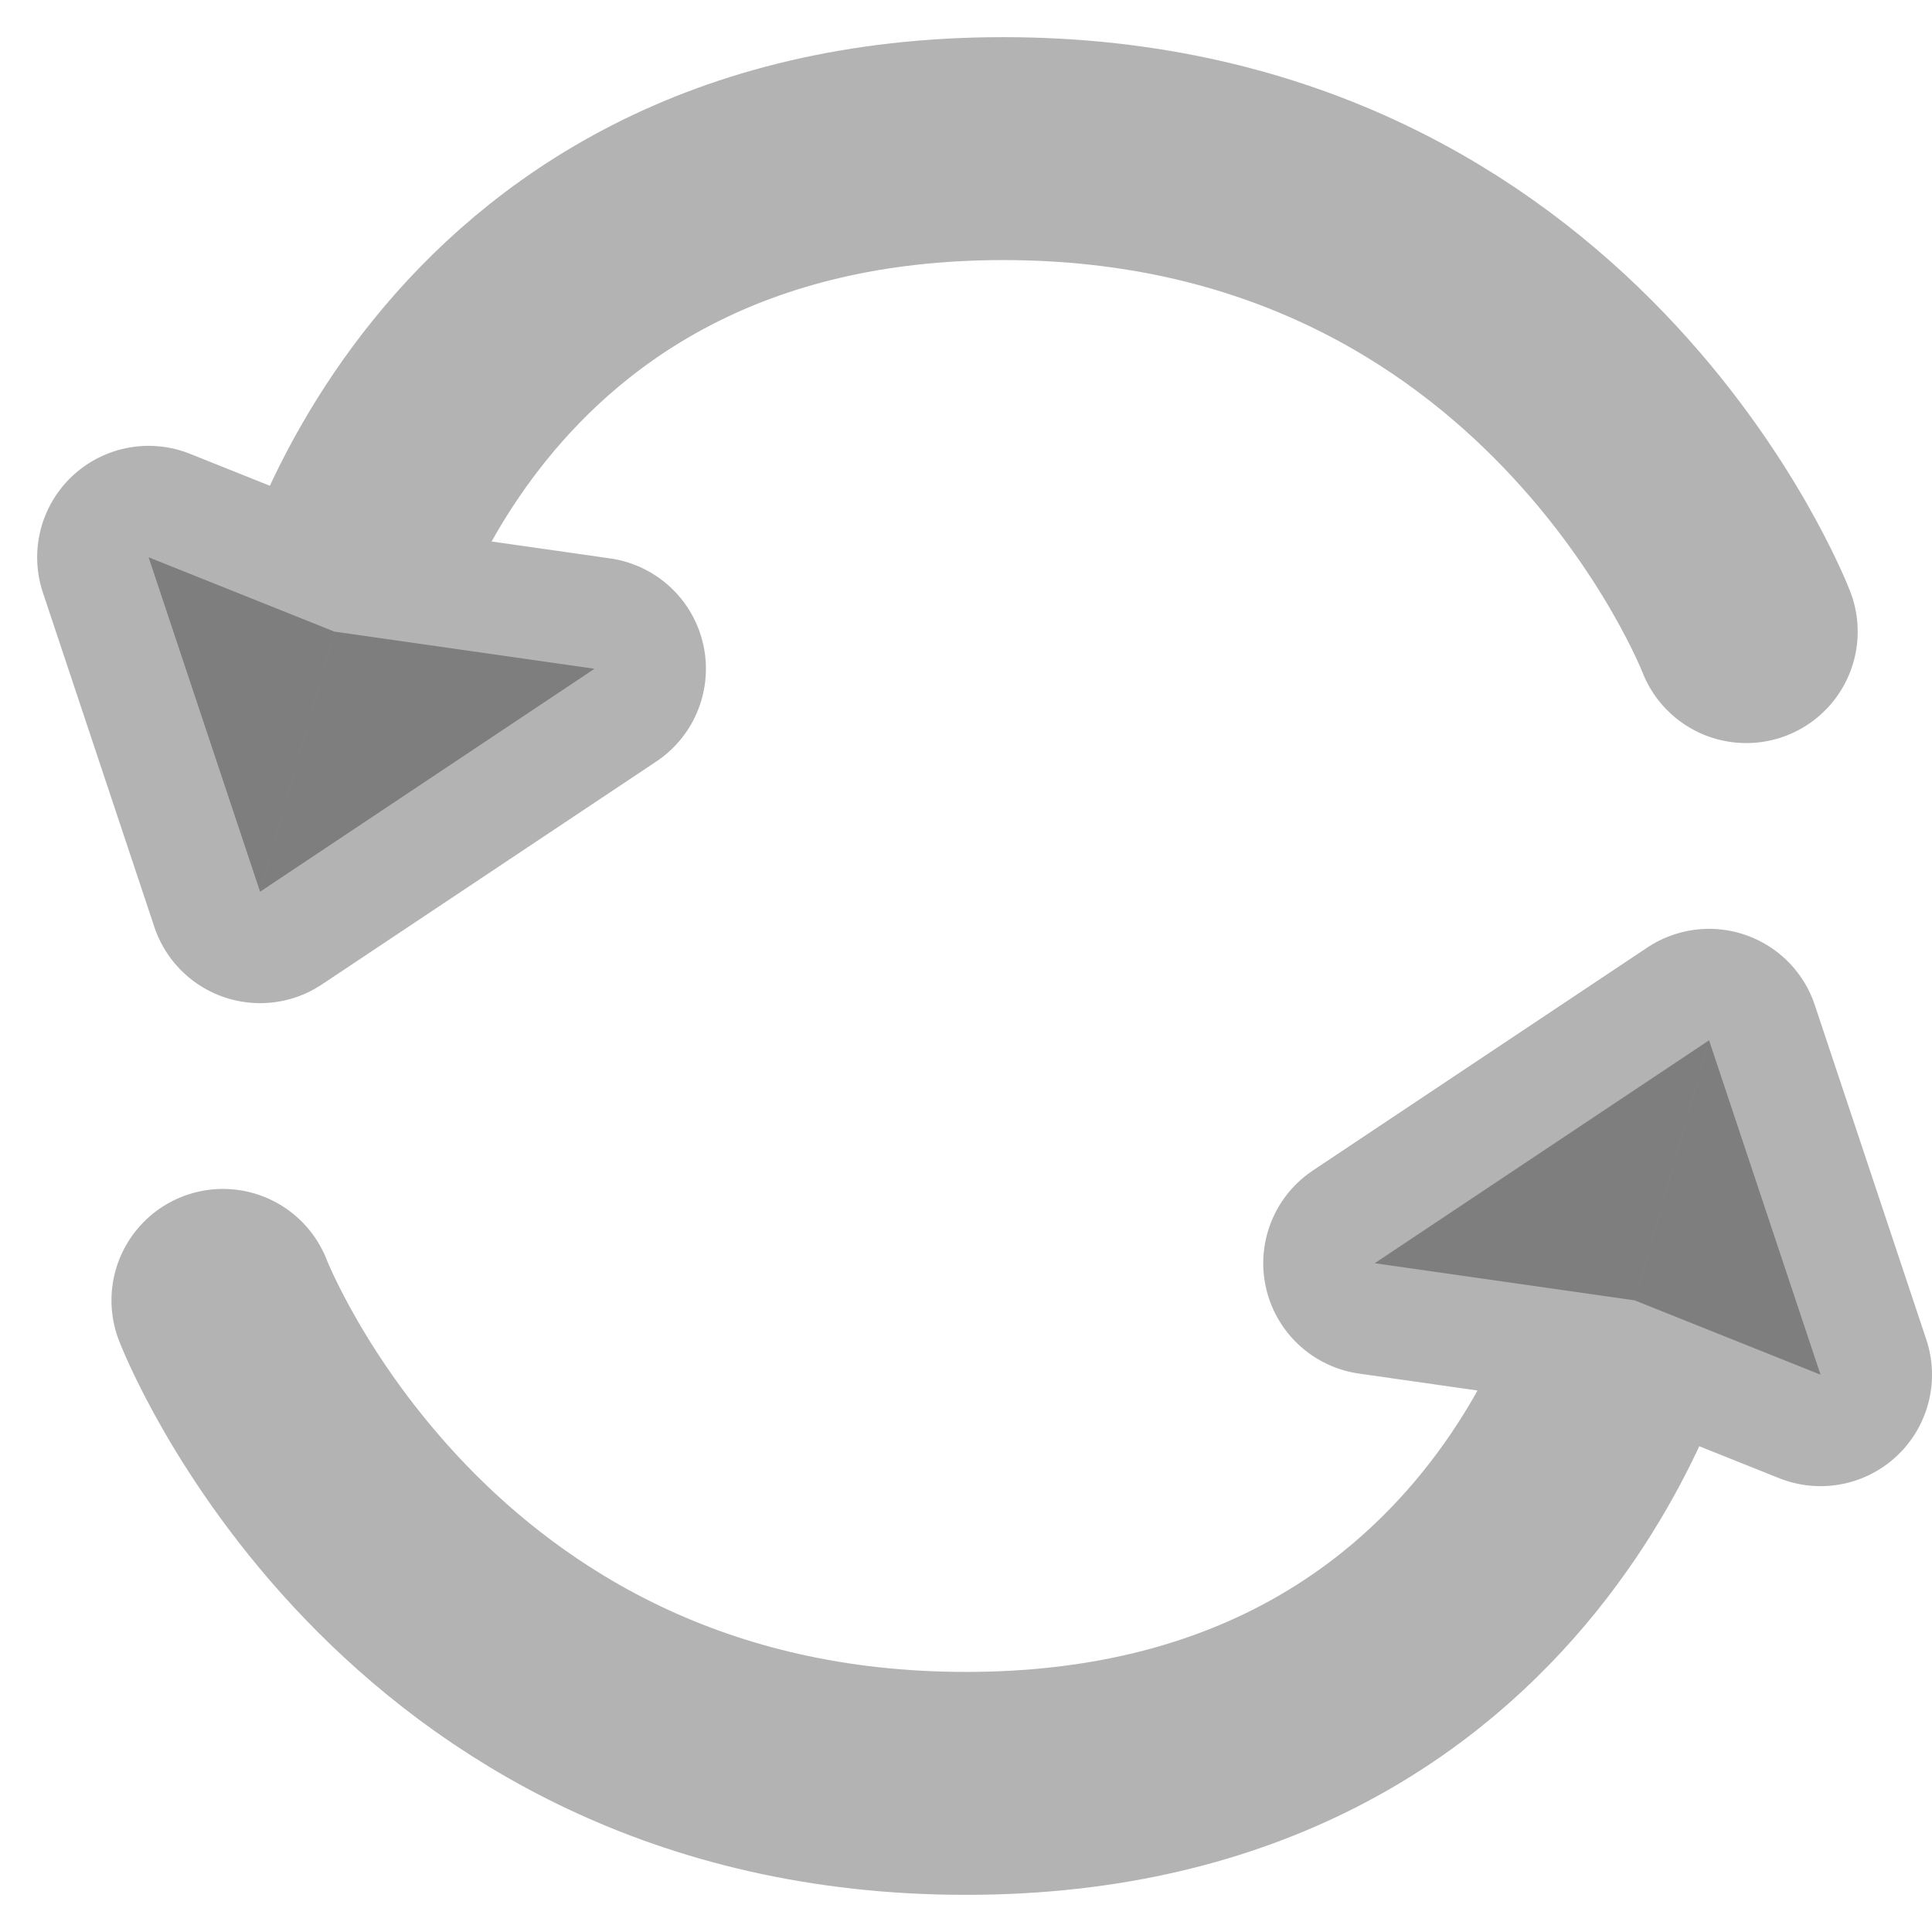 <svg width="26" height="26" viewBox="0 0 26 26" fill="none" xmlns="http://www.w3.org/2000/svg">
<path d="M23 14L18.5 17L22 17.5L23 14Z" fill="black" fill-opacity="0.3"/>
<path d="M24.5 18.5L23 14L22 17.5L24.5 18.5Z" fill="black" fill-opacity="0.3"/>
<path d="M3 17.5C3 17.5 5.5 24 13 24C20.5 24 22 17.5 22 17.5M23 14L18.5 17L22 17.5M23 14L24.5 18.5L22 17.5M23 14L22 17.5" stroke="black" stroke-opacity="0.3" stroke-width="3" stroke-linecap="round" stroke-linejoin="round"/>
<path d="M3.5 12L8 9L4.5 8.5L3.5 12Z" fill="black" fill-opacity="0.3"/>
<path d="M2 7.5L3.5 12L4.5 8.5L2 7.5Z" fill="black" fill-opacity="0.3"/>
<path d="M23.5 8.5C23.5 8.5 21 2 13.5 2C6 2 4.5 8.5 4.5 8.5M3.5 12L8 9L4.5 8.5M3.5 12L2 7.5L4.5 8.5M3.5 12L4.5 8.5" stroke="black" stroke-opacity="0.3" stroke-width="3" stroke-linecap="round" stroke-linejoin="round"/>
</svg>
